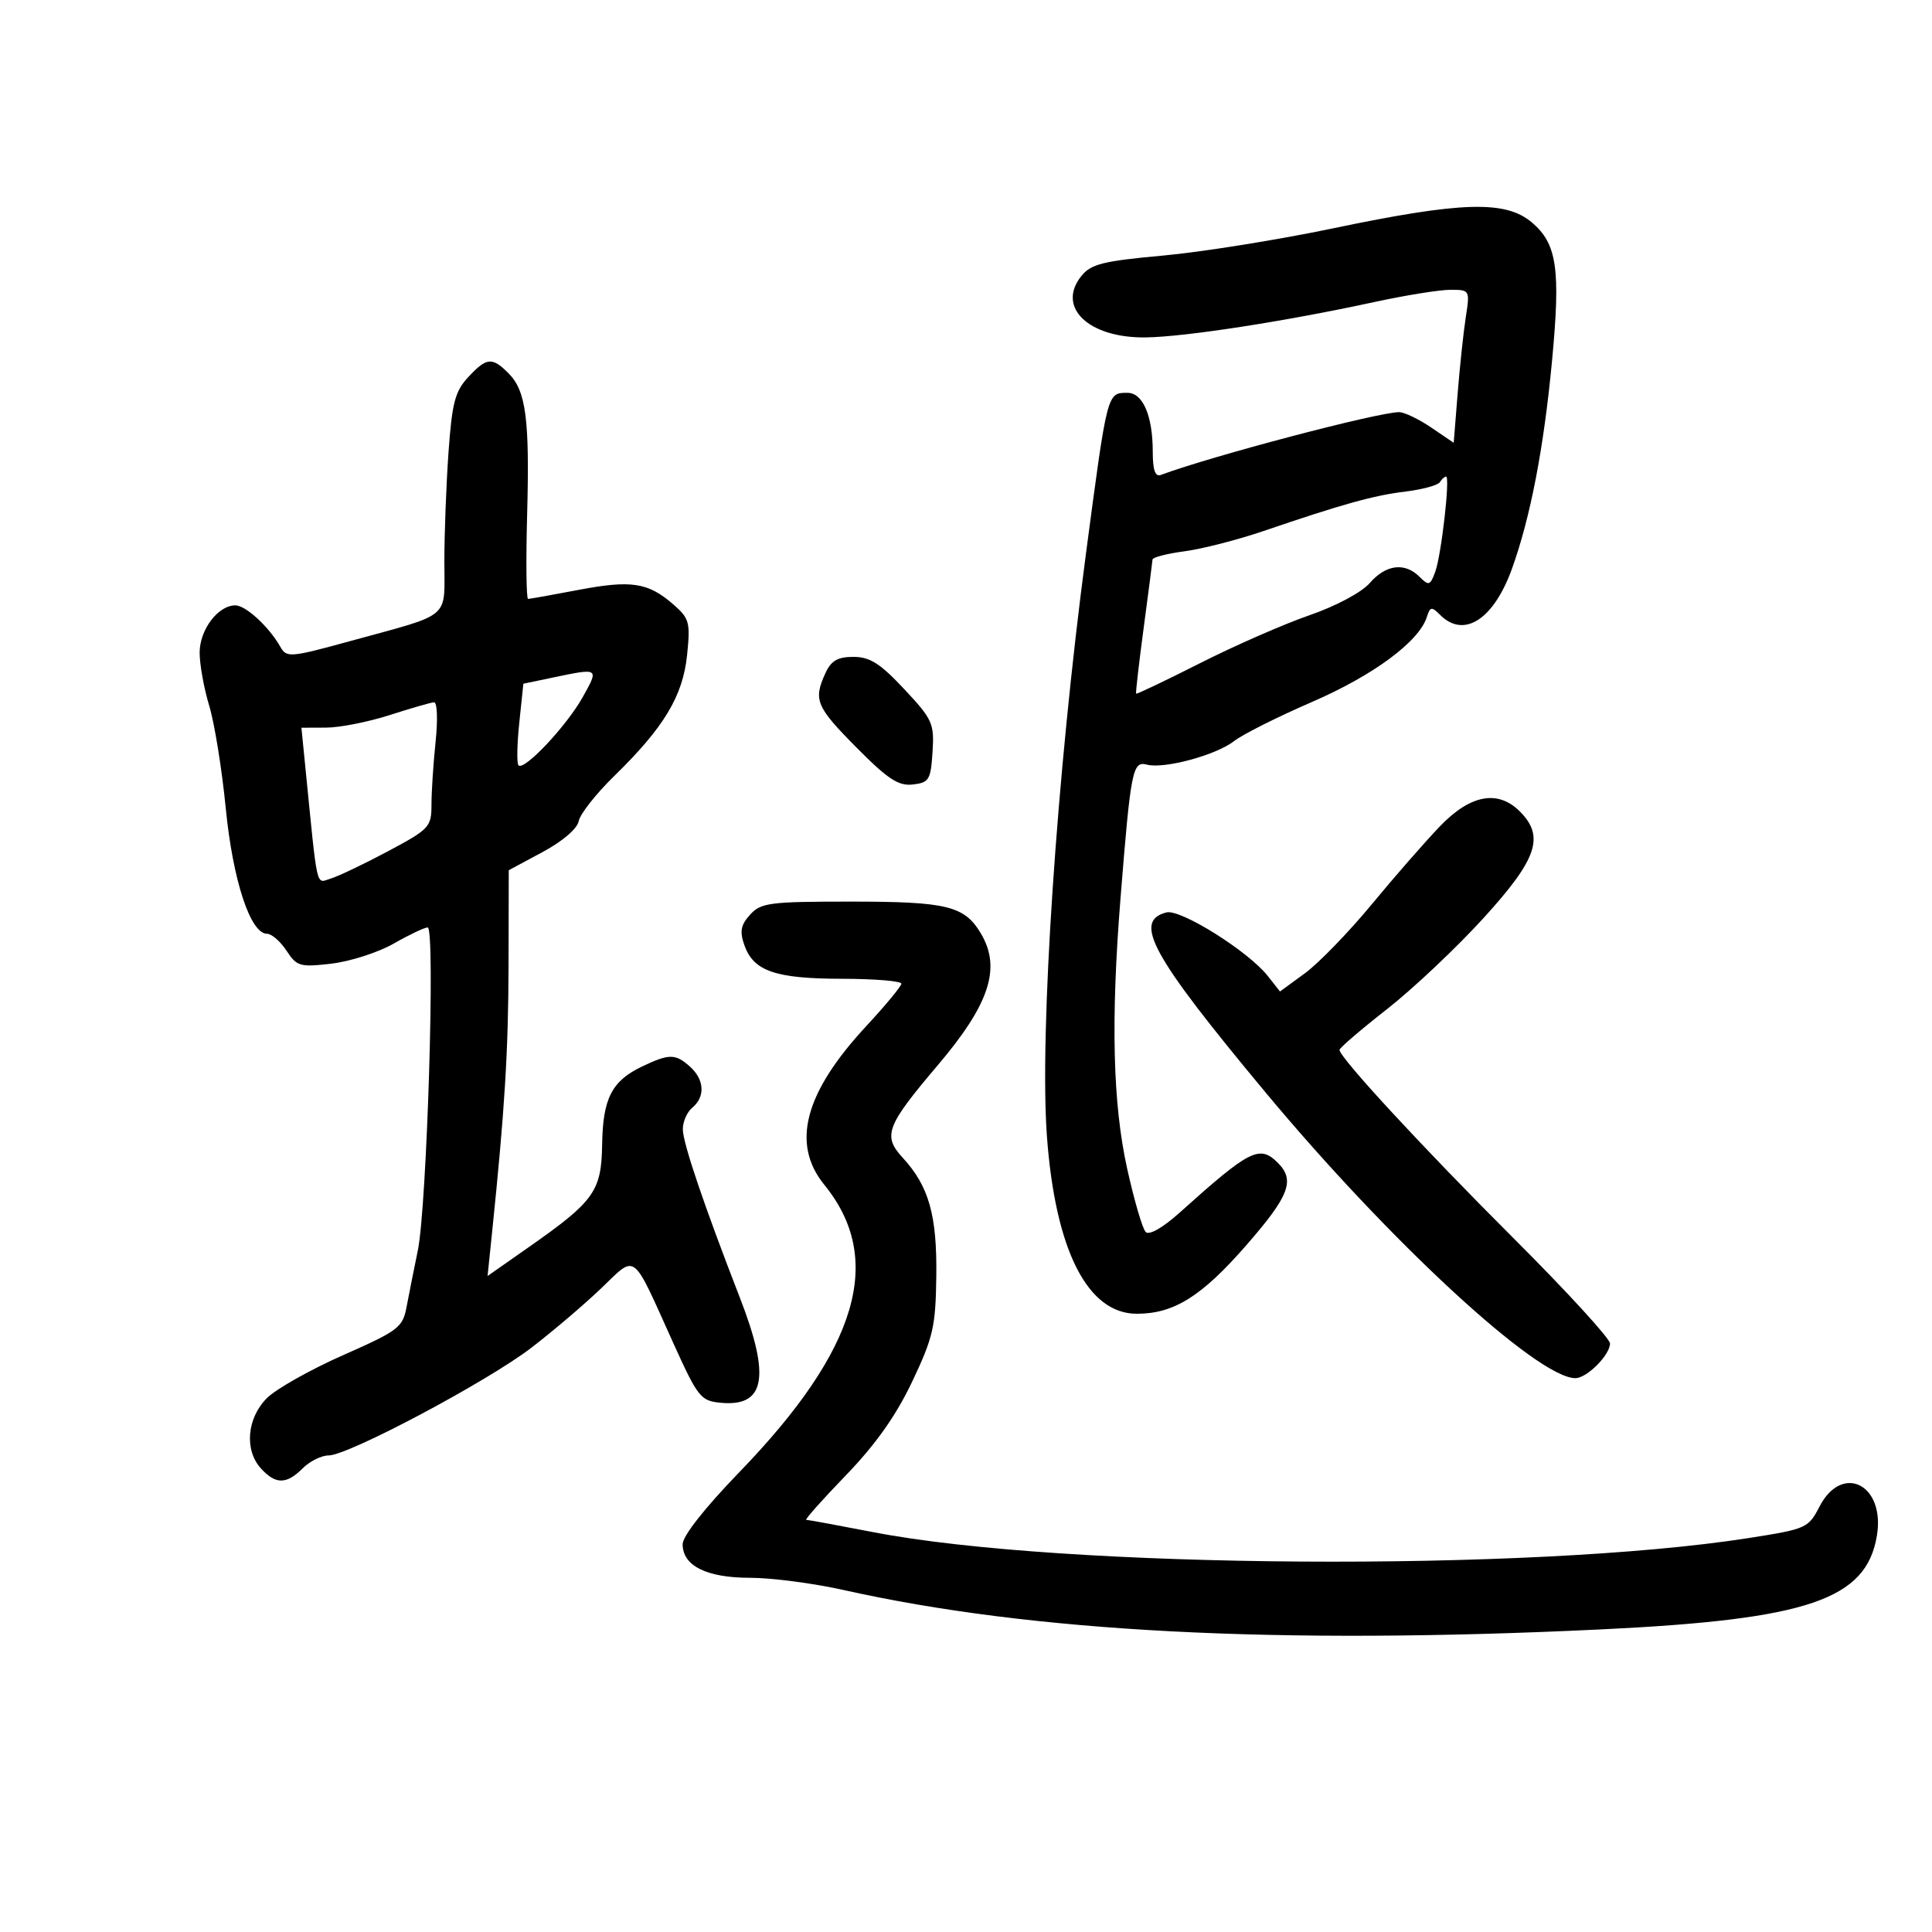 <svg xmlns="http://www.w3.org/2000/svg" width="300" height="300" viewBox="0 0 300 300" version="1.1">
	<path d="M 207 35.455 C 198.475 37.237, 186.591 39.141, 180.591 39.685 C 171.314 40.527, 169.420 40.998, 167.933 42.834 C 163.991 47.703, 169.037 52.525, 177.937 52.393 C 184.054 52.302, 199.614 49.894, 213.326 46.916 C 218.180 45.862, 223.526 45, 225.207 45 C 228.239 45, 228.258 45.034, 227.606 49.250 C 227.245 51.587, 226.675 56.933, 226.340 61.129 L 225.731 68.757 222.226 66.379 C 220.298 65.070, 218.061 64, 217.254 64 C 213.984 64, 188.164 70.802, 180.250 73.749 C 179.379 74.073, 179 72.987, 179 70.172 C 179 64.578, 177.472 61, 175.084 61 C 171.901 61, 171.968 60.739, 168.622 86 C 164.079 120.299, 161.388 160.536, 162.570 176.500 C 163.877 194.147, 168.876 204, 176.522 204 C 182.295 204, 186.596 201.305, 193.552 193.329 C 200.203 185.704, 201.131 183.274, 198.429 180.571 C 195.586 177.729, 194.097 178.484, 183.157 188.312 C 180.560 190.644, 178.449 191.849, 177.907 191.307 C 177.408 190.808, 176.110 186.373, 175.022 181.450 C 172.795 171.378, 172.477 158.433, 173.991 139.500 C 175.587 119.543, 175.861 118.151, 178.082 118.732 C 180.782 119.438, 188.869 117.248, 191.655 115.057 C 192.936 114.049, 198.375 111.320, 203.742 108.993 C 213.283 104.855, 220.350 99.623, 221.564 95.798 C 222.074 94.193, 222.302 94.160, 223.640 95.497 C 227.322 99.179, 231.942 96.195, 234.782 88.300 C 237.653 80.317, 239.717 69.597, 241.002 55.994 C 242.348 41.744, 241.771 37.827, 237.838 34.517 C 233.757 31.084, 226.921 31.292, 207 35.455 M 72.684 58.585 C 70.658 60.770, 70.188 62.573, 69.644 70.238 C 69.290 75.226, 69 82.848, 69 87.175 C 69 96.279, 70.285 95.184, 54.528 99.507 C 45.026 102.114, 44.508 102.158, 43.528 100.430 C 41.764 97.319, 38.159 94, 36.545 94 C 33.860 94, 31 97.787, 31 101.341 C 31 103.179, 31.669 106.891, 32.488 109.591 C 33.306 112.291, 34.461 119.450, 35.055 125.500 C 36.157 136.721, 38.882 145, 41.474 145 C 42.187 145, 43.544 146.181, 44.490 147.625 C 46.092 150.071, 46.573 150.208, 51.496 149.629 C 54.403 149.288, 58.743 147.887, 61.141 146.516 C 63.538 145.146, 65.909 144.019, 66.408 144.012 C 67.621 143.996, 66.299 187.290, 64.876 194.188 C 64.273 197.110, 63.489 201.043, 63.134 202.929 C 62.532 206.132, 61.880 206.628, 53.260 210.437 C 48.184 212.680, 42.871 215.675, 41.453 217.092 C 38.345 220.200, 37.915 225.143, 40.503 228.003 C 42.787 230.527, 44.473 230.527, 47 228 C 48.100 226.900, 49.913 226, 51.029 226 C 54.076 226, 75.652 214.540, 82.500 209.285 C 85.800 206.753, 90.663 202.615, 93.308 200.090 C 98.907 194.744, 98.002 194.066, 104.526 208.500 C 108.344 216.946, 108.796 217.520, 111.863 217.818 C 118.829 218.497, 119.687 213.861, 114.885 201.500 C 109.332 187.208, 106.056 177.545, 106.028 175.372 C 106.013 174.202, 106.675 172.685, 107.500 172 C 109.527 170.318, 109.389 167.662, 107.171 165.655 C 104.899 163.598, 103.925 163.591, 99.712 165.600 C 94.998 167.848, 93.608 170.560, 93.500 177.719 C 93.390 184.979, 92.277 186.537, 82.105 193.658 L 75.710 198.136 76.414 191.318 C 78.379 172.271, 78.936 163.229, 78.966 149.813 L 79 135.127 84.240 132.313 C 87.345 130.647, 89.636 128.687, 89.861 127.505 C 90.070 126.408, 92.549 123.258, 95.370 120.505 C 103.102 112.961, 106.031 108.099, 106.690 101.714 C 107.214 96.639, 107.048 96.028, 104.557 93.856 C 100.642 90.441, 98.012 90.039, 89.815 91.603 C 85.792 92.370, 82.275 92.998, 82 92.999 C 81.725 93, 81.658 87.128, 81.852 79.949 C 82.254 65.012, 81.682 60.682, 78.944 57.944 C 76.401 55.401, 75.556 55.488, 72.684 58.585 M 223.580 74.871 C 223.284 75.350, 220.895 76.003, 218.271 76.323 C 213.304 76.928, 208.506 78.261, 196.207 82.455 C 192.197 83.823, 186.684 85.238, 183.957 85.600 C 181.231 85.962, 178.984 86.537, 178.964 86.879 C 178.944 87.220, 178.325 92, 177.589 97.500 C 176.853 103, 176.325 107.594, 176.417 107.709 C 176.509 107.824, 180.985 105.691, 186.362 102.969 C 191.739 100.248, 199.370 96.904, 203.320 95.539 C 207.464 94.106, 211.431 91.988, 212.702 90.528 C 215.213 87.645, 218.139 87.282, 220.427 89.570 C 221.853 90.996, 222.075 90.927, 222.853 88.820 C 223.811 86.221, 225.206 74, 224.544 74 C 224.310 74, 223.876 74.392, 223.580 74.871 M 128.161 104.547 C 126.273 108.690, 126.709 109.731, 132.998 116.079 C 137.874 121, 139.511 122.074, 141.748 121.817 C 144.267 121.527, 144.526 121.099, 144.804 116.765 C 145.089 112.332, 144.810 111.711, 140.417 107.015 C 136.676 103.015, 135.078 102, 132.524 102 C 130.062 102, 129.052 102.589, 128.161 104.547 M 85.884 105.202 L 81.267 106.168 80.632 112.249 C 80.282 115.593, 80.229 118.562, 80.513 118.846 C 81.394 119.728, 87.981 112.728, 90.482 108.253 C 93.030 103.695, 93.044 103.704, 85.884 105.202 M 60.500 111.039 C 57.200 112.101, 52.768 112.977, 50.652 112.985 L 46.804 113 47.402 119 C 49.364 138.679, 49.012 137.128, 51.352 136.426 C 52.534 136.072, 56.538 134.161, 60.250 132.181 C 66.689 128.745, 67 128.411, 67 124.936 C 67 122.933, 67.289 118.527, 67.642 115.147 C 68.001 111.719, 67.890 109.024, 67.392 109.054 C 66.902 109.083, 63.800 109.977, 60.500 111.039 M 223.618 128.280 C 221.353 130.633, 216.575 136.100, 213 140.428 C 209.425 144.755, 204.758 149.570, 202.628 151.128 L 198.756 153.959 196.862 151.552 C 193.846 147.717, 183.300 141.109, 181.111 141.681 C 175.891 143.046, 178.799 148.336, 196.403 169.500 C 215.799 192.819, 238.752 214, 244.626 214 C 246.409 214, 250 210.401, 250 208.614 C 250 207.852, 243.301 200.540, 235.113 192.364 C 220.929 178.202, 208 164.212, 208 163.026 C 208 162.722, 211.317 159.875, 215.372 156.699 C 219.426 153.524, 226.176 147.154, 230.372 142.545 C 238.709 133.386, 239.897 129.897, 236 126 C 232.597 122.597, 228.331 123.383, 223.618 128.280 M 116.473 142.030 C 115.022 143.633, 114.835 144.629, 115.584 146.759 C 117.007 150.804, 120.387 151.969, 130.750 151.985 C 135.838 151.993, 139.983 152.338, 139.963 152.750 C 139.942 153.162, 137.488 156.127, 134.510 159.337 C 124.913 169.681, 122.819 177.608, 128.001 183.977 C 137.393 195.516, 133.253 209.525, 114.823 228.576 C 109.435 234.146, 106 238.512, 106 239.791 C 106 243.144, 109.733 245, 116.473 244.999 C 119.788 244.998, 126.325 245.853, 131 246.898 C 160.259 253.441, 198.233 255.419, 248.500 253.018 C 280.745 251.478, 289.817 248.397, 291.448 238.431 C 292.746 230.508, 286.046 227.142, 282.526 233.950 C 280.799 237.289, 280.492 237.425, 271.500 238.832 C 237.877 244.094, 164.984 243.602, 135.611 237.915 C 130.172 236.862, 125.485 236, 125.197 236 C 124.908 236, 127.673 232.891, 131.342 229.091 C 135.970 224.297, 139.124 219.841, 141.644 214.535 C 144.902 207.673, 145.287 205.996, 145.388 198.194 C 145.511 188.680, 144.242 184.199, 140.171 179.769 C 137.033 176.354, 137.602 174.853, 145.621 165.401 C 153.650 155.936, 155.492 150.335, 152.335 144.990 C 149.778 140.661, 147.098 140, 132.108 140 C 119.511 140, 118.150 140.177, 116.473 142.030" stroke="none" fill="black" fill-rule="evenodd"/>
</svg>
